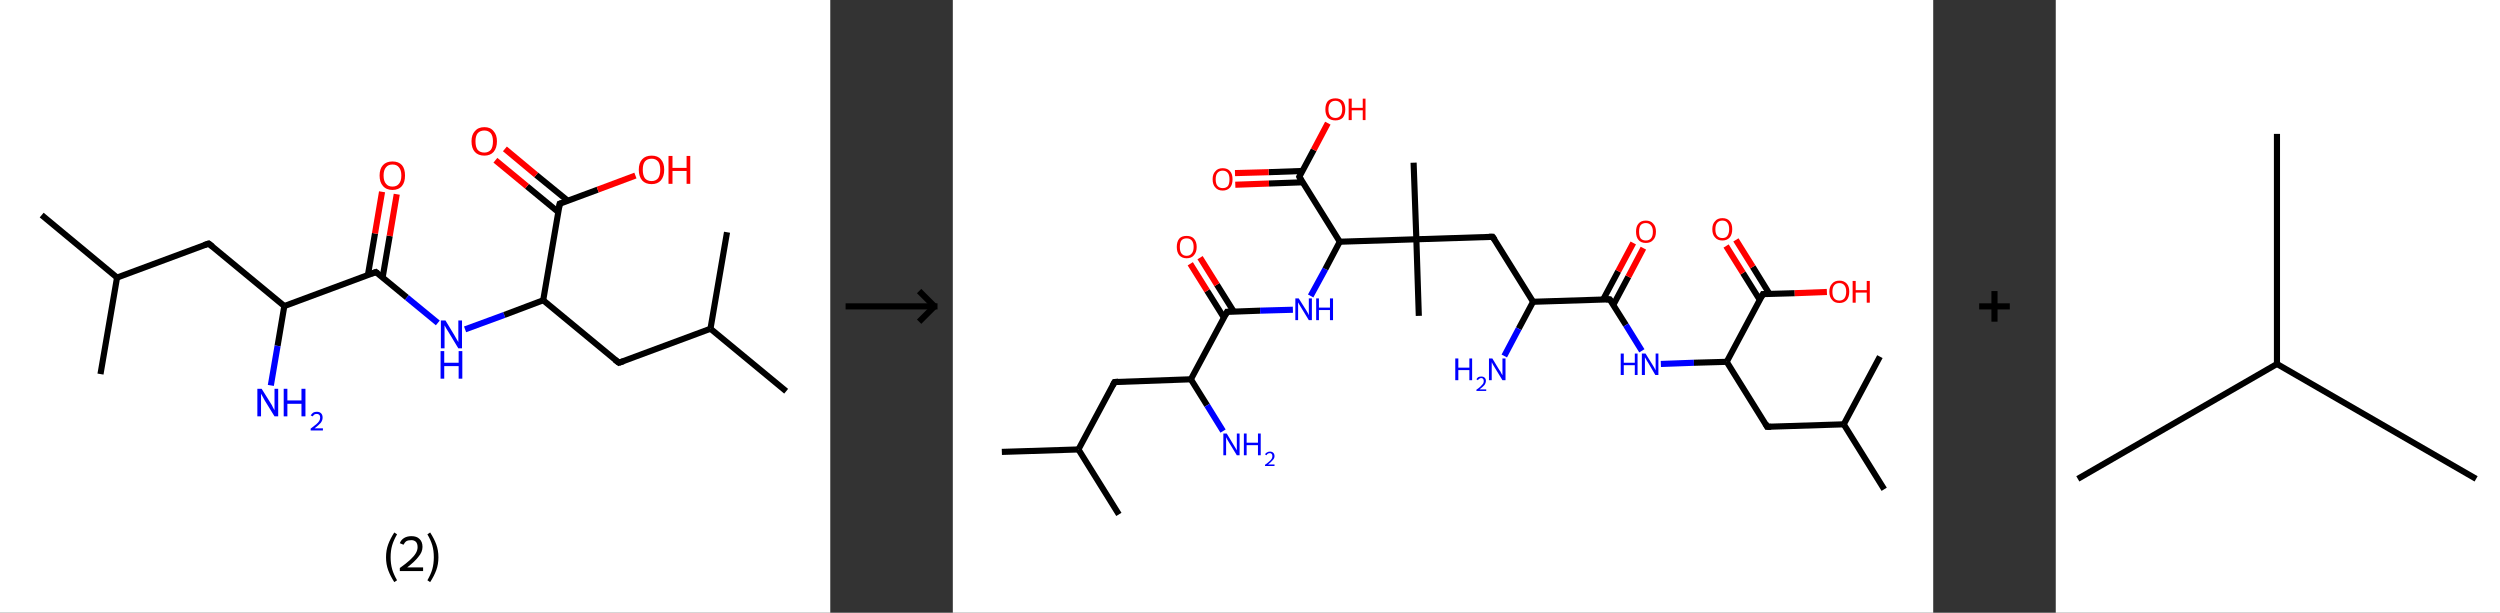 <?xml version='1.0' encoding='ASCII' standalone='yes'?>
<svg xmlns="http://www.w3.org/2000/svg" xmlns:xlink="http://www.w3.org/1999/xlink" version="1.1" width="816.0px" viewBox="0 0 816.0 200.0" height="200.0px">
  <rect x="0" y="0" width="816.0" height="200.0" fill="#333333" stroke="none"/>
  <g>
    <g transform="translate(0, 0) scale(1 1) "><!-- END OF HEADER -->
<rect style="opacity:1.0;fill:#FFFFFF;stroke:none" width="271.0" height="200.0" x="0.0" y="0.0"> </rect>
<path class="bond-0 atom-0 atom-1" d="M 13.6,70.2 L 38.2,90.6" style="fill:none;fill-rule:evenodd;stroke:#000000;stroke-width:2.0px;stroke-linecap:butt;stroke-linejoin:miter;stroke-opacity:1"/>
<path class="bond-1 atom-1 atom-2" d="M 38.2,90.6 L 32.8,122.1" style="fill:none;fill-rule:evenodd;stroke:#000000;stroke-width:2.0px;stroke-linecap:butt;stroke-linejoin:miter;stroke-opacity:1"/>
<path class="bond-2 atom-1 atom-3" d="M 38.2,90.6 L 68.1,79.5" style="fill:none;fill-rule:evenodd;stroke:#000000;stroke-width:2.0px;stroke-linecap:butt;stroke-linejoin:miter;stroke-opacity:1"/>
<path class="bond-3 atom-3 atom-4" d="M 68.1,79.5 L 92.8,99.9" style="fill:none;fill-rule:evenodd;stroke:#000000;stroke-width:2.0px;stroke-linecap:butt;stroke-linejoin:miter;stroke-opacity:1"/>
<path class="bond-4 atom-4 atom-5" d="M 92.8,99.9 L 90.6,112.9" style="fill:none;fill-rule:evenodd;stroke:#000000;stroke-width:2.0px;stroke-linecap:butt;stroke-linejoin:miter;stroke-opacity:1"/>
<path class="bond-4 atom-4 atom-5" d="M 90.6,112.9 L 88.4,125.8" style="fill:none;fill-rule:evenodd;stroke:#0000FF;stroke-width:2.0px;stroke-linecap:butt;stroke-linejoin:miter;stroke-opacity:1"/>
<path class="bond-5 atom-4 atom-6" d="M 92.8,99.9 L 122.7,88.8" style="fill:none;fill-rule:evenodd;stroke:#000000;stroke-width:2.0px;stroke-linecap:butt;stroke-linejoin:miter;stroke-opacity:1"/>
<path class="bond-6 atom-6 atom-7" d="M 124.9,90.5 L 127.2,77.0" style="fill:none;fill-rule:evenodd;stroke:#000000;stroke-width:2.0px;stroke-linecap:butt;stroke-linejoin:miter;stroke-opacity:1"/>
<path class="bond-6 atom-6 atom-7" d="M 127.2,77.0 L 129.5,63.4" style="fill:none;fill-rule:evenodd;stroke:#FF0000;stroke-width:2.0px;stroke-linecap:butt;stroke-linejoin:miter;stroke-opacity:1"/>
<path class="bond-6 atom-6 atom-7" d="M 120.1,89.7 L 122.4,76.2" style="fill:none;fill-rule:evenodd;stroke:#000000;stroke-width:2.0px;stroke-linecap:butt;stroke-linejoin:miter;stroke-opacity:1"/>
<path class="bond-6 atom-6 atom-7" d="M 122.4,76.2 L 124.7,62.6" style="fill:none;fill-rule:evenodd;stroke:#FF0000;stroke-width:2.0px;stroke-linecap:butt;stroke-linejoin:miter;stroke-opacity:1"/>
<path class="bond-7 atom-6 atom-8" d="M 122.7,88.8 L 132.8,97.1" style="fill:none;fill-rule:evenodd;stroke:#000000;stroke-width:2.0px;stroke-linecap:butt;stroke-linejoin:miter;stroke-opacity:1"/>
<path class="bond-7 atom-6 atom-8" d="M 132.8,97.1 L 142.9,105.4" style="fill:none;fill-rule:evenodd;stroke:#0000FF;stroke-width:2.0px;stroke-linecap:butt;stroke-linejoin:miter;stroke-opacity:1"/>
<path class="bond-8 atom-8 atom-9" d="M 151.8,107.5 L 164.6,102.8" style="fill:none;fill-rule:evenodd;stroke:#0000FF;stroke-width:2.0px;stroke-linecap:butt;stroke-linejoin:miter;stroke-opacity:1"/>
<path class="bond-8 atom-8 atom-9" d="M 164.6,102.8 L 177.3,98.0" style="fill:none;fill-rule:evenodd;stroke:#000000;stroke-width:2.0px;stroke-linecap:butt;stroke-linejoin:miter;stroke-opacity:1"/>
<path class="bond-9 atom-9 atom-10" d="M 177.3,98.0 L 202.0,118.4" style="fill:none;fill-rule:evenodd;stroke:#000000;stroke-width:2.0px;stroke-linecap:butt;stroke-linejoin:miter;stroke-opacity:1"/>
<path class="bond-10 atom-10 atom-11" d="M 202.0,118.4 L 231.9,107.3" style="fill:none;fill-rule:evenodd;stroke:#000000;stroke-width:2.0px;stroke-linecap:butt;stroke-linejoin:miter;stroke-opacity:1"/>
<path class="bond-11 atom-11 atom-12" d="M 231.9,107.3 L 256.6,127.7" style="fill:none;fill-rule:evenodd;stroke:#000000;stroke-width:2.0px;stroke-linecap:butt;stroke-linejoin:miter;stroke-opacity:1"/>
<path class="bond-12 atom-11 atom-13" d="M 231.9,107.3 L 237.3,75.8" style="fill:none;fill-rule:evenodd;stroke:#000000;stroke-width:2.0px;stroke-linecap:butt;stroke-linejoin:miter;stroke-opacity:1"/>
<path class="bond-13 atom-9 atom-14" d="M 177.3,98.0 L 182.7,66.5" style="fill:none;fill-rule:evenodd;stroke:#000000;stroke-width:2.0px;stroke-linecap:butt;stroke-linejoin:miter;stroke-opacity:1"/>
<path class="bond-14 atom-14 atom-15" d="M 185.3,65.5 L 175.0,57.1" style="fill:none;fill-rule:evenodd;stroke:#000000;stroke-width:2.0px;stroke-linecap:butt;stroke-linejoin:miter;stroke-opacity:1"/>
<path class="bond-14 atom-14 atom-15" d="M 175.0,57.1 L 164.8,48.6" style="fill:none;fill-rule:evenodd;stroke:#FF0000;stroke-width:2.0px;stroke-linecap:butt;stroke-linejoin:miter;stroke-opacity:1"/>
<path class="bond-14 atom-14 atom-15" d="M 182.2,69.2 L 172.0,60.8" style="fill:none;fill-rule:evenodd;stroke:#000000;stroke-width:2.0px;stroke-linecap:butt;stroke-linejoin:miter;stroke-opacity:1"/>
<path class="bond-14 atom-14 atom-15" d="M 172.0,60.8 L 161.7,52.3" style="fill:none;fill-rule:evenodd;stroke:#FF0000;stroke-width:2.0px;stroke-linecap:butt;stroke-linejoin:miter;stroke-opacity:1"/>
<path class="bond-15 atom-14 atom-16" d="M 182.7,66.5 L 195.1,61.9" style="fill:none;fill-rule:evenodd;stroke:#000000;stroke-width:2.0px;stroke-linecap:butt;stroke-linejoin:miter;stroke-opacity:1"/>
<path class="bond-15 atom-14 atom-16" d="M 195.1,61.9 L 207.4,57.3" style="fill:none;fill-rule:evenodd;stroke:#FF0000;stroke-width:2.0px;stroke-linecap:butt;stroke-linejoin:miter;stroke-opacity:1"/>
<path d="M 66.6,80.0 L 68.1,79.5 L 69.4,80.5" style="fill:none;stroke:#000000;stroke-width:2.0px;stroke-linecap:butt;stroke-linejoin:miter;stroke-opacity:1;"/>
<path d="M 121.2,89.3 L 122.7,88.8 L 123.2,89.2" style="fill:none;stroke:#000000;stroke-width:2.0px;stroke-linecap:butt;stroke-linejoin:miter;stroke-opacity:1;"/>
<path d="M 200.7,117.4 L 202.0,118.4 L 203.5,117.9" style="fill:none;stroke:#000000;stroke-width:2.0px;stroke-linecap:butt;stroke-linejoin:miter;stroke-opacity:1;"/>
<path d="M 182.4,68.1 L 182.7,66.5 L 183.3,66.3" style="fill:none;stroke:#000000;stroke-width:2.0px;stroke-linecap:butt;stroke-linejoin:miter;stroke-opacity:1;"/>
<path class="atom-5" d="M 85.4 126.9 L 88.4 131.7 Q 88.7 132.1, 89.1 133.0 Q 89.6 133.9, 89.6 133.9 L 89.6 126.9 L 90.8 126.9 L 90.8 135.9 L 89.6 135.9 L 86.4 130.7 Q 86.1 130.1, 85.7 129.4 Q 85.3 128.7, 85.2 128.5 L 85.2 135.9 L 84.0 135.9 L 84.0 126.9 L 85.4 126.9 " fill="#0000FF"/>
<path class="atom-5" d="M 92.6 126.9 L 93.8 126.9 L 93.8 130.7 L 98.4 130.7 L 98.4 126.9 L 99.7 126.9 L 99.7 135.9 L 98.4 135.9 L 98.4 131.8 L 93.8 131.8 L 93.8 135.9 L 92.6 135.9 L 92.6 126.9 " fill="#0000FF"/>
<path class="atom-5" d="M 101.4 135.6 Q 101.7 135.1, 102.2 134.7 Q 102.7 134.4, 103.4 134.4 Q 104.3 134.4, 104.8 134.9 Q 105.3 135.4, 105.3 136.3 Q 105.3 137.2, 104.7 138.0 Q 104.0 138.8, 102.7 139.8 L 105.4 139.8 L 105.4 140.5 L 101.4 140.5 L 101.4 139.9 Q 102.5 139.1, 103.2 138.5 Q 103.9 137.9, 104.2 137.4 Q 104.5 136.9, 104.5 136.3 Q 104.5 135.7, 104.2 135.4 Q 103.9 135.1, 103.4 135.1 Q 102.9 135.1, 102.6 135.3 Q 102.3 135.5, 102.1 135.9 L 101.4 135.6 " fill="#0000FF"/>
<path class="atom-7" d="M 123.9 57.3 Q 123.9 55.1, 125.0 53.9 Q 126.1 52.7, 128.1 52.7 Q 130.1 52.7, 131.2 53.9 Q 132.2 55.1, 132.2 57.3 Q 132.2 59.5, 131.2 60.7 Q 130.1 62.0, 128.1 62.0 Q 126.1 62.0, 125.0 60.7 Q 123.9 59.5, 123.9 57.3 M 128.1 60.9 Q 129.5 60.9, 130.2 60.0 Q 131.0 59.1, 131.0 57.3 Q 131.0 55.5, 130.2 54.6 Q 129.5 53.7, 128.1 53.7 Q 126.7 53.7, 126.0 54.6 Q 125.2 55.5, 125.2 57.3 Q 125.2 59.1, 126.0 60.0 Q 126.7 60.9, 128.1 60.9 " fill="#FF0000"/>
<path class="atom-8" d="M 145.4 104.6 L 148.3 109.4 Q 148.6 109.9, 149.1 110.8 Q 149.6 111.6, 149.6 111.7 L 149.6 104.6 L 150.8 104.6 L 150.8 113.7 L 149.6 113.7 L 146.4 108.4 Q 146.0 107.8, 145.6 107.1 Q 145.2 106.4, 145.1 106.2 L 145.1 113.7 L 143.9 113.7 L 143.9 104.6 L 145.4 104.6 " fill="#0000FF"/>
<path class="atom-8" d="M 143.8 114.6 L 145.0 114.6 L 145.0 118.4 L 149.7 118.4 L 149.7 114.6 L 150.9 114.6 L 150.9 123.6 L 149.7 123.6 L 149.7 119.5 L 145.0 119.5 L 145.0 123.6 L 143.8 123.6 L 143.8 114.6 " fill="#0000FF"/>
<path class="atom-15" d="M 153.9 46.1 Q 153.9 44.0, 155.0 42.8 Q 156.1 41.5, 158.1 41.5 Q 160.1 41.5, 161.1 42.8 Q 162.2 44.0, 162.2 46.1 Q 162.2 48.3, 161.1 49.6 Q 160.0 50.8, 158.1 50.8 Q 156.1 50.8, 155.0 49.6 Q 153.9 48.4, 153.9 46.1 M 158.1 49.8 Q 159.4 49.8, 160.2 48.9 Q 160.9 48.0, 160.9 46.1 Q 160.9 44.4, 160.2 43.5 Q 159.4 42.6, 158.1 42.6 Q 156.7 42.6, 155.9 43.5 Q 155.2 44.4, 155.2 46.1 Q 155.2 48.0, 155.9 48.9 Q 156.7 49.8, 158.1 49.8 " fill="#FF0000"/>
<path class="atom-16" d="M 208.5 55.4 Q 208.5 53.2, 209.6 52.0 Q 210.7 50.8, 212.7 50.8 Q 214.7 50.8, 215.7 52.0 Q 216.8 53.2, 216.8 55.4 Q 216.8 57.6, 215.7 58.9 Q 214.6 60.1, 212.7 60.1 Q 210.7 60.1, 209.6 58.9 Q 208.5 57.6, 208.5 55.4 M 212.7 59.1 Q 214.0 59.1, 214.8 58.2 Q 215.5 57.2, 215.5 55.4 Q 215.5 53.6, 214.8 52.7 Q 214.0 51.8, 212.7 51.8 Q 211.3 51.8, 210.5 52.7 Q 209.8 53.6, 209.8 55.4 Q 209.8 57.2, 210.5 58.2 Q 211.3 59.1, 212.7 59.1 " fill="#FF0000"/>
<path class="atom-16" d="M 218.2 50.9 L 219.5 50.9 L 219.5 54.8 L 224.1 54.8 L 224.1 50.9 L 225.3 50.9 L 225.3 60.0 L 224.1 60.0 L 224.1 55.8 L 219.5 55.8 L 219.5 60.0 L 218.2 60.0 L 218.2 50.9 " fill="#FF0000"/>
<path class="legend" d="M 126.0 181.9 Q 126.0 179.6, 126.7 177.7 Q 127.4 175.8, 128.7 173.8 L 129.6 174.4 Q 128.5 176.3, 128.0 178.0 Q 127.5 179.7, 127.5 181.9 Q 127.5 184.0, 128.0 185.8 Q 128.5 187.5, 129.6 189.4 L 128.7 190.0 Q 127.4 188.0, 126.7 186.1 Q 126.0 184.2, 126.0 181.9 " fill="#000000"/>
<path class="legend" d="M 130.5 177.3 Q 130.9 176.2, 131.9 175.6 Q 132.9 175.0, 134.3 175.0 Q 136.0 175.0, 136.9 175.9 Q 137.9 176.8, 137.9 178.5 Q 137.9 180.2, 136.6 181.7 Q 135.4 183.3, 132.9 185.2 L 138.1 185.2 L 138.1 186.4 L 130.5 186.4 L 130.5 185.4 Q 132.6 183.9, 133.8 182.8 Q 135.1 181.6, 135.7 180.6 Q 136.3 179.6, 136.3 178.6 Q 136.3 177.5, 135.8 176.9 Q 135.2 176.3, 134.3 176.3 Q 133.3 176.3, 132.7 176.6 Q 132.1 177.0, 131.7 177.8 L 130.5 177.3 " fill="#000000"/>
<path class="legend" d="M 143.1 181.9 Q 143.1 184.2, 142.4 186.1 Q 141.7 188.0, 140.4 190.0 L 139.5 189.4 Q 140.6 187.5, 141.1 185.8 Q 141.6 184.0, 141.6 181.9 Q 141.6 179.7, 141.1 178.0 Q 140.6 176.3, 139.5 174.4 L 140.4 173.8 Q 141.7 175.8, 142.4 177.7 Q 143.1 179.6, 143.1 181.9 " fill="#000000"/>
</g>
    <g transform="translate(271.0, 0) scale(1 1) "><line x1="5" y1="100" x2="35" y2="100" style="stroke:rgb(0,0,0);stroke-width:2"/>
  <line x1="34" y1="100" x2="29" y2="95" style="stroke:rgb(0,0,0);stroke-width:2"/>
  <line x1="34" y1="100" x2="29" y2="105" style="stroke:rgb(0,0,0);stroke-width:2"/>
</g>
    <g transform="translate(311.0, 0) scale(1 1) "><!-- END OF HEADER -->
<rect style="opacity:1.0;fill:#FFFFFF;stroke:none" width="320.0" height="200.0" x="0.0" y="0.0"> </rect>
<path class="bond-0 atom-0 atom-1" d="M 16.0,147.5 L 41.0,146.7" style="fill:none;fill-rule:evenodd;stroke:#000000;stroke-width:2.0px;stroke-linecap:butt;stroke-linejoin:miter;stroke-opacity:1"/>
<path class="bond-1 atom-1 atom-2" d="M 41.0,146.7 L 54.2,167.9" style="fill:none;fill-rule:evenodd;stroke:#000000;stroke-width:2.0px;stroke-linecap:butt;stroke-linejoin:miter;stroke-opacity:1"/>
<path class="bond-2 atom-1 atom-3" d="M 41.0,146.7 L 52.8,124.7" style="fill:none;fill-rule:evenodd;stroke:#000000;stroke-width:2.0px;stroke-linecap:butt;stroke-linejoin:miter;stroke-opacity:1"/>
<path class="bond-3 atom-3 atom-4" d="M 52.8,124.7 L 77.7,123.8" style="fill:none;fill-rule:evenodd;stroke:#000000;stroke-width:2.0px;stroke-linecap:butt;stroke-linejoin:miter;stroke-opacity:1"/>
<path class="bond-4 atom-4 atom-5" d="M 77.7,123.8 L 83.0,132.3" style="fill:none;fill-rule:evenodd;stroke:#000000;stroke-width:2.0px;stroke-linecap:butt;stroke-linejoin:miter;stroke-opacity:1"/>
<path class="bond-4 atom-4 atom-5" d="M 83.0,132.3 L 88.2,140.7" style="fill:none;fill-rule:evenodd;stroke:#0000FF;stroke-width:2.0px;stroke-linecap:butt;stroke-linejoin:miter;stroke-opacity:1"/>
<path class="bond-5 atom-4 atom-6" d="M 77.7,123.8 L 89.5,101.8" style="fill:none;fill-rule:evenodd;stroke:#000000;stroke-width:2.0px;stroke-linecap:butt;stroke-linejoin:miter;stroke-opacity:1"/>
<path class="bond-6 atom-6 atom-7" d="M 91.7,101.7 L 86.2,92.9" style="fill:none;fill-rule:evenodd;stroke:#000000;stroke-width:2.0px;stroke-linecap:butt;stroke-linejoin:miter;stroke-opacity:1"/>
<path class="bond-6 atom-6 atom-7" d="M 86.2,92.9 L 80.7,84.1" style="fill:none;fill-rule:evenodd;stroke:#FF0000;stroke-width:2.0px;stroke-linecap:butt;stroke-linejoin:miter;stroke-opacity:1"/>
<path class="bond-6 atom-6 atom-7" d="M 88.5,103.7 L 83.0,94.9" style="fill:none;fill-rule:evenodd;stroke:#000000;stroke-width:2.0px;stroke-linecap:butt;stroke-linejoin:miter;stroke-opacity:1"/>
<path class="bond-6 atom-6 atom-7" d="M 83.0,94.9 L 77.5,86.1" style="fill:none;fill-rule:evenodd;stroke:#FF0000;stroke-width:2.0px;stroke-linecap:butt;stroke-linejoin:miter;stroke-opacity:1"/>
<path class="bond-7 atom-6 atom-8" d="M 89.5,101.8 L 100.3,101.4" style="fill:none;fill-rule:evenodd;stroke:#000000;stroke-width:2.0px;stroke-linecap:butt;stroke-linejoin:miter;stroke-opacity:1"/>
<path class="bond-7 atom-6 atom-8" d="M 100.3,101.4 L 111.0,101.1" style="fill:none;fill-rule:evenodd;stroke:#0000FF;stroke-width:2.0px;stroke-linecap:butt;stroke-linejoin:miter;stroke-opacity:1"/>
<path class="bond-8 atom-8 atom-9" d="M 116.8,96.6 L 121.6,87.8" style="fill:none;fill-rule:evenodd;stroke:#0000FF;stroke-width:2.0px;stroke-linecap:butt;stroke-linejoin:miter;stroke-opacity:1"/>
<path class="bond-8 atom-8 atom-9" d="M 121.6,87.8 L 126.3,78.9" style="fill:none;fill-rule:evenodd;stroke:#000000;stroke-width:2.0px;stroke-linecap:butt;stroke-linejoin:miter;stroke-opacity:1"/>
<path class="bond-9 atom-9 atom-10" d="M 126.3,78.9 L 113.1,57.7" style="fill:none;fill-rule:evenodd;stroke:#000000;stroke-width:2.0px;stroke-linecap:butt;stroke-linejoin:miter;stroke-opacity:1"/>
<path class="bond-10 atom-10 atom-11" d="M 114.1,55.8 L 103.1,56.2" style="fill:none;fill-rule:evenodd;stroke:#000000;stroke-width:2.0px;stroke-linecap:butt;stroke-linejoin:miter;stroke-opacity:1"/>
<path class="bond-10 atom-10 atom-11" d="M 103.1,56.2 L 92.1,56.5" style="fill:none;fill-rule:evenodd;stroke:#FF0000;stroke-width:2.0px;stroke-linecap:butt;stroke-linejoin:miter;stroke-opacity:1"/>
<path class="bond-10 atom-10 atom-11" d="M 114.2,59.5 L 103.2,59.9" style="fill:none;fill-rule:evenodd;stroke:#000000;stroke-width:2.0px;stroke-linecap:butt;stroke-linejoin:miter;stroke-opacity:1"/>
<path class="bond-10 atom-10 atom-11" d="M 103.2,59.9 L 92.2,60.3" style="fill:none;fill-rule:evenodd;stroke:#FF0000;stroke-width:2.0px;stroke-linecap:butt;stroke-linejoin:miter;stroke-opacity:1"/>
<path class="bond-11 atom-10 atom-12" d="M 113.1,57.7 L 117.8,48.9" style="fill:none;fill-rule:evenodd;stroke:#000000;stroke-width:2.0px;stroke-linecap:butt;stroke-linejoin:miter;stroke-opacity:1"/>
<path class="bond-11 atom-10 atom-12" d="M 117.8,48.9 L 122.4,40.2" style="fill:none;fill-rule:evenodd;stroke:#FF0000;stroke-width:2.0px;stroke-linecap:butt;stroke-linejoin:miter;stroke-opacity:1"/>
<path class="bond-12 atom-9 atom-13" d="M 126.3,78.9 L 151.3,78.1" style="fill:none;fill-rule:evenodd;stroke:#000000;stroke-width:2.0px;stroke-linecap:butt;stroke-linejoin:miter;stroke-opacity:1"/>
<path class="bond-13 atom-13 atom-14" d="M 151.3,78.1 L 150.4,53.1" style="fill:none;fill-rule:evenodd;stroke:#000000;stroke-width:2.0px;stroke-linecap:butt;stroke-linejoin:miter;stroke-opacity:1"/>
<path class="bond-14 atom-13 atom-15" d="M 151.3,78.1 L 152.1,103.1" style="fill:none;fill-rule:evenodd;stroke:#000000;stroke-width:2.0px;stroke-linecap:butt;stroke-linejoin:miter;stroke-opacity:1"/>
<path class="bond-15 atom-13 atom-16" d="M 151.3,78.1 L 176.2,77.3" style="fill:none;fill-rule:evenodd;stroke:#000000;stroke-width:2.0px;stroke-linecap:butt;stroke-linejoin:miter;stroke-opacity:1"/>
<path class="bond-16 atom-16 atom-17" d="M 176.2,77.3 L 189.4,98.5" style="fill:none;fill-rule:evenodd;stroke:#000000;stroke-width:2.0px;stroke-linecap:butt;stroke-linejoin:miter;stroke-opacity:1"/>
<path class="bond-17 atom-17 atom-18" d="M 189.4,98.5 L 184.7,107.3" style="fill:none;fill-rule:evenodd;stroke:#000000;stroke-width:2.0px;stroke-linecap:butt;stroke-linejoin:miter;stroke-opacity:1"/>
<path class="bond-17 atom-17 atom-18" d="M 184.7,107.3 L 180.0,116.2" style="fill:none;fill-rule:evenodd;stroke:#0000FF;stroke-width:2.0px;stroke-linecap:butt;stroke-linejoin:miter;stroke-opacity:1"/>
<path class="bond-18 atom-17 atom-19" d="M 189.4,98.5 L 214.4,97.7" style="fill:none;fill-rule:evenodd;stroke:#000000;stroke-width:2.0px;stroke-linecap:butt;stroke-linejoin:miter;stroke-opacity:1"/>
<path class="bond-19 atom-19 atom-20" d="M 215.6,99.5 L 220.5,90.3" style="fill:none;fill-rule:evenodd;stroke:#000000;stroke-width:2.0px;stroke-linecap:butt;stroke-linejoin:miter;stroke-opacity:1"/>
<path class="bond-19 atom-19 atom-20" d="M 220.5,90.3 L 225.4,81.0" style="fill:none;fill-rule:evenodd;stroke:#FF0000;stroke-width:2.0px;stroke-linecap:butt;stroke-linejoin:miter;stroke-opacity:1"/>
<path class="bond-19 atom-19 atom-20" d="M 212.3,97.7 L 217.2,88.5" style="fill:none;fill-rule:evenodd;stroke:#000000;stroke-width:2.0px;stroke-linecap:butt;stroke-linejoin:miter;stroke-opacity:1"/>
<path class="bond-19 atom-19 atom-20" d="M 217.2,88.5 L 222.1,79.3" style="fill:none;fill-rule:evenodd;stroke:#FF0000;stroke-width:2.0px;stroke-linecap:butt;stroke-linejoin:miter;stroke-opacity:1"/>
<path class="bond-20 atom-19 atom-21" d="M 214.4,97.7 L 219.7,106.1" style="fill:none;fill-rule:evenodd;stroke:#000000;stroke-width:2.0px;stroke-linecap:butt;stroke-linejoin:miter;stroke-opacity:1"/>
<path class="bond-20 atom-19 atom-21" d="M 219.7,106.1 L 224.9,114.5" style="fill:none;fill-rule:evenodd;stroke:#0000FF;stroke-width:2.0px;stroke-linecap:butt;stroke-linejoin:miter;stroke-opacity:1"/>
<path class="bond-21 atom-21 atom-22" d="M 231.1,118.8 L 241.9,118.4" style="fill:none;fill-rule:evenodd;stroke:#0000FF;stroke-width:2.0px;stroke-linecap:butt;stroke-linejoin:miter;stroke-opacity:1"/>
<path class="bond-21 atom-21 atom-22" d="M 241.9,118.4 L 252.6,118.1" style="fill:none;fill-rule:evenodd;stroke:#000000;stroke-width:2.0px;stroke-linecap:butt;stroke-linejoin:miter;stroke-opacity:1"/>
<path class="bond-22 atom-22 atom-23" d="M 252.6,118.1 L 265.8,139.3" style="fill:none;fill-rule:evenodd;stroke:#000000;stroke-width:2.0px;stroke-linecap:butt;stroke-linejoin:miter;stroke-opacity:1"/>
<path class="bond-23 atom-23 atom-24" d="M 265.8,139.3 L 290.8,138.5" style="fill:none;fill-rule:evenodd;stroke:#000000;stroke-width:2.0px;stroke-linecap:butt;stroke-linejoin:miter;stroke-opacity:1"/>
<path class="bond-24 atom-24 atom-25" d="M 290.8,138.5 L 304.0,159.7" style="fill:none;fill-rule:evenodd;stroke:#000000;stroke-width:2.0px;stroke-linecap:butt;stroke-linejoin:miter;stroke-opacity:1"/>
<path class="bond-25 atom-24 atom-26" d="M 290.8,138.5 L 302.6,116.4" style="fill:none;fill-rule:evenodd;stroke:#000000;stroke-width:2.0px;stroke-linecap:butt;stroke-linejoin:miter;stroke-opacity:1"/>
<path class="bond-26 atom-22 atom-27" d="M 252.6,118.1 L 264.4,96.0" style="fill:none;fill-rule:evenodd;stroke:#000000;stroke-width:2.0px;stroke-linecap:butt;stroke-linejoin:miter;stroke-opacity:1"/>
<path class="bond-27 atom-27 atom-28" d="M 266.6,96.0 L 261.1,87.1" style="fill:none;fill-rule:evenodd;stroke:#000000;stroke-width:2.0px;stroke-linecap:butt;stroke-linejoin:miter;stroke-opacity:1"/>
<path class="bond-27 atom-27 atom-28" d="M 261.1,87.1 L 255.6,78.3" style="fill:none;fill-rule:evenodd;stroke:#FF0000;stroke-width:2.0px;stroke-linecap:butt;stroke-linejoin:miter;stroke-opacity:1"/>
<path class="bond-27 atom-27 atom-28" d="M 263.4,97.9 L 257.9,89.1" style="fill:none;fill-rule:evenodd;stroke:#000000;stroke-width:2.0px;stroke-linecap:butt;stroke-linejoin:miter;stroke-opacity:1"/>
<path class="bond-27 atom-27 atom-28" d="M 257.9,89.1 L 252.4,80.3" style="fill:none;fill-rule:evenodd;stroke:#FF0000;stroke-width:2.0px;stroke-linecap:butt;stroke-linejoin:miter;stroke-opacity:1"/>
<path class="bond-28 atom-27 atom-29" d="M 264.4,96.0 L 274.8,95.7" style="fill:none;fill-rule:evenodd;stroke:#000000;stroke-width:2.0px;stroke-linecap:butt;stroke-linejoin:miter;stroke-opacity:1"/>
<path class="bond-28 atom-27 atom-29" d="M 274.8,95.7 L 285.3,95.3" style="fill:none;fill-rule:evenodd;stroke:#FF0000;stroke-width:2.0px;stroke-linecap:butt;stroke-linejoin:miter;stroke-opacity:1"/>
<path d="M 52.2,125.8 L 52.8,124.7 L 54.0,124.6" style="fill:none;stroke:#000000;stroke-width:2.0px;stroke-linecap:butt;stroke-linejoin:miter;stroke-opacity:1;"/>
<path d="M 88.9,102.9 L 89.5,101.8 L 90.1,101.8" style="fill:none;stroke:#000000;stroke-width:2.0px;stroke-linecap:butt;stroke-linejoin:miter;stroke-opacity:1;"/>
<path d="M 113.7,58.8 L 113.1,57.7 L 113.3,57.3" style="fill:none;stroke:#000000;stroke-width:2.0px;stroke-linecap:butt;stroke-linejoin:miter;stroke-opacity:1;"/>
<path d="M 175.0,77.3 L 176.2,77.3 L 176.9,78.3" style="fill:none;stroke:#000000;stroke-width:2.0px;stroke-linecap:butt;stroke-linejoin:miter;stroke-opacity:1;"/>
<path d="M 213.2,97.7 L 214.4,97.7 L 214.7,98.1" style="fill:none;stroke:#000000;stroke-width:2.0px;stroke-linecap:butt;stroke-linejoin:miter;stroke-opacity:1;"/>
<path d="M 265.2,138.2 L 265.8,139.3 L 267.1,139.3" style="fill:none;stroke:#000000;stroke-width:2.0px;stroke-linecap:butt;stroke-linejoin:miter;stroke-opacity:1;"/>
<path d="M 263.8,97.1 L 264.4,96.0 L 264.9,96.0" style="fill:none;stroke:#000000;stroke-width:2.0px;stroke-linecap:butt;stroke-linejoin:miter;stroke-opacity:1;"/>
<path class="atom-5" d="M 89.4 141.5 L 91.7 145.3 Q 91.9 145.6, 92.3 146.3 Q 92.7 147.0, 92.7 147.0 L 92.7 141.5 L 93.6 141.5 L 93.6 148.6 L 92.7 148.6 L 90.2 144.5 Q 89.9 144.0, 89.6 143.5 Q 89.3 142.9, 89.2 142.7 L 89.2 148.6 L 88.3 148.6 L 88.3 141.5 L 89.4 141.5 " fill="#0000FF"/>
<path class="atom-5" d="M 95.0 141.5 L 95.9 141.5 L 95.9 144.5 L 99.6 144.5 L 99.6 141.5 L 100.5 141.5 L 100.5 148.6 L 99.6 148.6 L 99.6 145.3 L 95.9 145.3 L 95.9 148.6 L 95.0 148.6 L 95.0 141.5 " fill="#0000FF"/>
<path class="atom-5" d="M 101.9 148.3 Q 102.1 147.9, 102.5 147.7 Q 102.9 147.4, 103.5 147.4 Q 104.2 147.4, 104.6 147.8 Q 105.0 148.2, 105.0 148.9 Q 105.0 149.6, 104.4 150.2 Q 103.9 150.8, 102.9 151.6 L 105.0 151.6 L 105.0 152.1 L 101.9 152.1 L 101.9 151.7 Q 102.8 151.1, 103.3 150.6 Q 103.8 150.2, 104.1 149.7 Q 104.3 149.3, 104.3 148.9 Q 104.3 148.4, 104.1 148.2 Q 103.9 147.9, 103.5 147.9 Q 103.1 147.9, 102.8 148.1 Q 102.6 148.2, 102.4 148.6 L 101.9 148.3 " fill="#0000FF"/>
<path class="atom-7" d="M 73.1 80.6 Q 73.1 78.9, 73.9 77.9 Q 74.7 77.0, 76.3 77.0 Q 77.9 77.0, 78.7 77.9 Q 79.6 78.9, 79.6 80.6 Q 79.6 82.3, 78.7 83.3 Q 77.9 84.3, 76.3 84.3 Q 74.8 84.3, 73.9 83.3 Q 73.1 82.3, 73.1 80.6 M 76.3 83.5 Q 77.4 83.5, 78.0 82.7 Q 78.6 82.0, 78.6 80.6 Q 78.6 79.2, 78.0 78.5 Q 77.4 77.8, 76.3 77.8 Q 75.2 77.8, 74.6 78.5 Q 74.1 79.2, 74.1 80.6 Q 74.1 82.0, 74.6 82.7 Q 75.2 83.5, 76.3 83.5 " fill="#FF0000"/>
<path class="atom-8" d="M 112.9 97.4 L 115.3 101.2 Q 115.5 101.5, 115.9 102.2 Q 116.2 102.9, 116.2 102.9 L 116.2 97.4 L 117.2 97.4 L 117.2 104.5 L 116.2 104.5 L 113.7 100.4 Q 113.4 99.9, 113.1 99.4 Q 112.8 98.8, 112.7 98.7 L 112.7 104.5 L 111.8 104.5 L 111.8 97.4 L 112.9 97.4 " fill="#0000FF"/>
<path class="atom-8" d="M 118.6 97.4 L 119.5 97.4 L 119.5 100.4 L 123.1 100.4 L 123.1 97.4 L 124.1 97.4 L 124.1 104.5 L 123.1 104.5 L 123.1 101.2 L 119.5 101.2 L 119.5 104.5 L 118.6 104.5 L 118.6 97.4 " fill="#0000FF"/>
<path class="atom-11" d="M 84.8 58.5 Q 84.8 56.8, 85.7 55.9 Q 86.5 54.9, 88.1 54.9 Q 89.7 54.9, 90.5 55.9 Q 91.3 56.8, 91.3 58.5 Q 91.3 60.3, 90.5 61.2 Q 89.6 62.2, 88.1 62.2 Q 86.5 62.2, 85.7 61.2 Q 84.8 60.3, 84.8 58.5 M 88.1 61.4 Q 89.2 61.4, 89.8 60.7 Q 90.3 60.0, 90.3 58.5 Q 90.3 57.2, 89.8 56.5 Q 89.2 55.7, 88.1 55.7 Q 87.0 55.7, 86.4 56.4 Q 85.8 57.1, 85.8 58.5 Q 85.8 60.0, 86.4 60.7 Q 87.0 61.4, 88.1 61.4 " fill="#FF0000"/>
<path class="atom-12" d="M 121.6 35.7 Q 121.6 34.0, 122.4 33.0 Q 123.3 32.1, 124.9 32.1 Q 126.4 32.1, 127.3 33.0 Q 128.1 34.0, 128.1 35.7 Q 128.1 37.4, 127.3 38.4 Q 126.4 39.3, 124.9 39.3 Q 123.3 39.3, 122.4 38.4 Q 121.6 37.4, 121.6 35.7 M 124.9 38.5 Q 125.9 38.5, 126.5 37.8 Q 127.1 37.1, 127.1 35.7 Q 127.1 34.3, 126.5 33.6 Q 125.9 32.9, 124.9 32.9 Q 123.8 32.9, 123.2 33.6 Q 122.6 34.3, 122.6 35.7 Q 122.6 37.1, 123.2 37.8 Q 123.8 38.5, 124.9 38.5 " fill="#FF0000"/>
<path class="atom-12" d="M 129.2 32.2 L 130.2 32.2 L 130.2 35.2 L 133.8 35.2 L 133.8 32.2 L 134.7 32.2 L 134.7 39.2 L 133.8 39.2 L 133.8 36.0 L 130.2 36.0 L 130.2 39.2 L 129.2 39.2 L 129.2 32.2 " fill="#FF0000"/>
<path class="atom-18" d="M 164.0 117.0 L 165.0 117.0 L 165.0 120.0 L 168.6 120.0 L 168.6 117.0 L 169.5 117.0 L 169.5 124.1 L 168.6 124.1 L 168.6 120.8 L 165.0 120.8 L 165.0 124.1 L 164.0 124.1 L 164.0 117.0 " fill="#0000FF"/>
<path class="atom-18" d="M 170.9 123.8 Q 171.1 123.4, 171.5 123.1 Q 171.9 122.9, 172.5 122.9 Q 173.2 122.9, 173.6 123.3 Q 174.0 123.7, 174.0 124.3 Q 174.0 125.0, 173.5 125.7 Q 173.0 126.3, 171.9 127.1 L 174.1 127.1 L 174.1 127.6 L 170.9 127.6 L 170.9 127.2 Q 171.8 126.6, 172.3 126.1 Q 172.8 125.6, 173.1 125.2 Q 173.3 124.8, 173.3 124.4 Q 173.3 123.9, 173.1 123.7 Q 172.9 123.4, 172.5 123.4 Q 172.1 123.4, 171.9 123.6 Q 171.6 123.7, 171.4 124.1 L 170.9 123.8 " fill="#0000FF"/>
<path class="atom-18" d="M 176.1 117.0 L 178.4 120.8 Q 178.7 121.1, 179.0 121.8 Q 179.4 122.5, 179.4 122.5 L 179.4 117.0 L 180.4 117.0 L 180.4 124.1 L 179.4 124.1 L 176.9 120.0 Q 176.6 119.5, 176.3 119.0 Q 176.0 118.4, 175.9 118.2 L 175.9 124.1 L 175.0 124.1 L 175.0 117.0 L 176.1 117.0 " fill="#0000FF"/>
<path class="atom-20" d="M 223.0 75.6 Q 223.0 73.9, 223.8 73.0 Q 224.6 72.0, 226.2 72.0 Q 227.8 72.0, 228.6 73.0 Q 229.5 73.9, 229.5 75.6 Q 229.5 77.4, 228.6 78.3 Q 227.8 79.3, 226.2 79.3 Q 224.6 79.3, 223.8 78.3 Q 223.0 77.4, 223.0 75.6 M 226.2 78.5 Q 227.3 78.5, 227.9 77.8 Q 228.5 77.1, 228.5 75.6 Q 228.5 74.3, 227.9 73.6 Q 227.3 72.8, 226.2 72.8 Q 225.1 72.8, 224.5 73.5 Q 224.0 74.2, 224.0 75.6 Q 224.0 77.1, 224.5 77.8 Q 225.1 78.5, 226.2 78.5 " fill="#FF0000"/>
<path class="atom-21" d="M 218.0 115.4 L 219.0 115.4 L 219.0 118.4 L 222.6 118.4 L 222.6 115.4 L 223.5 115.4 L 223.5 122.4 L 222.6 122.4 L 222.6 119.2 L 219.0 119.2 L 219.0 122.4 L 218.0 122.4 L 218.0 115.4 " fill="#0000FF"/>
<path class="atom-21" d="M 226.1 115.4 L 228.4 119.1 Q 228.6 119.5, 229.0 120.1 Q 229.4 120.8, 229.4 120.9 L 229.4 115.4 L 230.3 115.4 L 230.3 122.4 L 229.3 122.4 L 226.9 118.3 Q 226.6 117.9, 226.3 117.3 Q 226.0 116.8, 225.9 116.6 L 225.9 122.4 L 224.9 122.4 L 224.9 115.4 L 226.1 115.4 " fill="#0000FF"/>
<path class="atom-28" d="M 247.9 74.8 Q 247.9 73.1, 248.8 72.2 Q 249.6 71.2, 251.2 71.2 Q 252.8 71.2, 253.6 72.2 Q 254.4 73.1, 254.4 74.8 Q 254.4 76.5, 253.6 77.5 Q 252.7 78.5, 251.2 78.5 Q 249.6 78.5, 248.8 77.5 Q 247.9 76.6, 247.9 74.8 M 251.2 77.7 Q 252.3 77.7, 252.8 77.0 Q 253.4 76.2, 253.4 74.8 Q 253.4 73.4, 252.8 72.7 Q 252.3 72.0, 251.2 72.0 Q 250.1 72.0, 249.5 72.7 Q 248.9 73.4, 248.9 74.8 Q 248.9 76.3, 249.5 77.0 Q 250.1 77.7, 251.2 77.7 " fill="#FF0000"/>
<path class="atom-29" d="M 286.1 95.2 Q 286.1 93.5, 287.0 92.6 Q 287.8 91.6, 289.4 91.6 Q 290.9 91.6, 291.8 92.6 Q 292.6 93.5, 292.6 95.2 Q 292.6 96.9, 291.8 97.9 Q 290.9 98.9, 289.4 98.9 Q 287.8 98.9, 287.0 97.9 Q 286.1 97.0, 286.1 95.2 M 289.4 98.1 Q 290.4 98.1, 291.0 97.4 Q 291.6 96.6, 291.6 95.2 Q 291.6 93.8, 291.0 93.1 Q 290.4 92.4, 289.4 92.4 Q 288.3 92.4, 287.7 93.1 Q 287.1 93.8, 287.1 95.2 Q 287.1 96.7, 287.7 97.4 Q 288.3 98.1, 289.4 98.1 " fill="#FF0000"/>
<path class="atom-29" d="M 293.7 91.7 L 294.7 91.7 L 294.7 94.7 L 298.3 94.7 L 298.3 91.7 L 299.3 91.7 L 299.3 98.8 L 298.3 98.8 L 298.3 95.5 L 294.7 95.5 L 294.7 98.8 L 293.7 98.8 L 293.7 91.7 " fill="#FF0000"/>
</g>
    <g transform="translate(631.0, 0) scale(1 1) "><line x1="15" y1="100" x2="25" y2="100" style="stroke:rgb(0,0,0);stroke-width:2"/>
  <line x1="20" y1="95" x2="20" y2="105" style="stroke:rgb(0,0,0);stroke-width:2"/>
</g>
    <g transform="translate(671.0, 0) scale(1 1) "><!-- END OF HEADER -->
<rect style="opacity:1.0;fill:#FFFFFF;stroke:none" width="145.0" height="200.0" x="0.0" y="0.0"> </rect>
<path class="bond-0 atom-0 atom-1" d="M 7.2,156.3 L 72.2,118.8" style="fill:none;fill-rule:evenodd;stroke:#000000;stroke-width:2.0px;stroke-linecap:butt;stroke-linejoin:miter;stroke-opacity:1"/>
<path class="bond-1 atom-1 atom-2" d="M 72.2,118.8 L 137.2,156.3" style="fill:none;fill-rule:evenodd;stroke:#000000;stroke-width:2.0px;stroke-linecap:butt;stroke-linejoin:miter;stroke-opacity:1"/>
<path class="bond-2 atom-1 atom-3" d="M 72.2,118.8 L 72.2,43.7" style="fill:none;fill-rule:evenodd;stroke:#000000;stroke-width:2.0px;stroke-linecap:butt;stroke-linejoin:miter;stroke-opacity:1"/>
</g>
  </g>
</svg>
